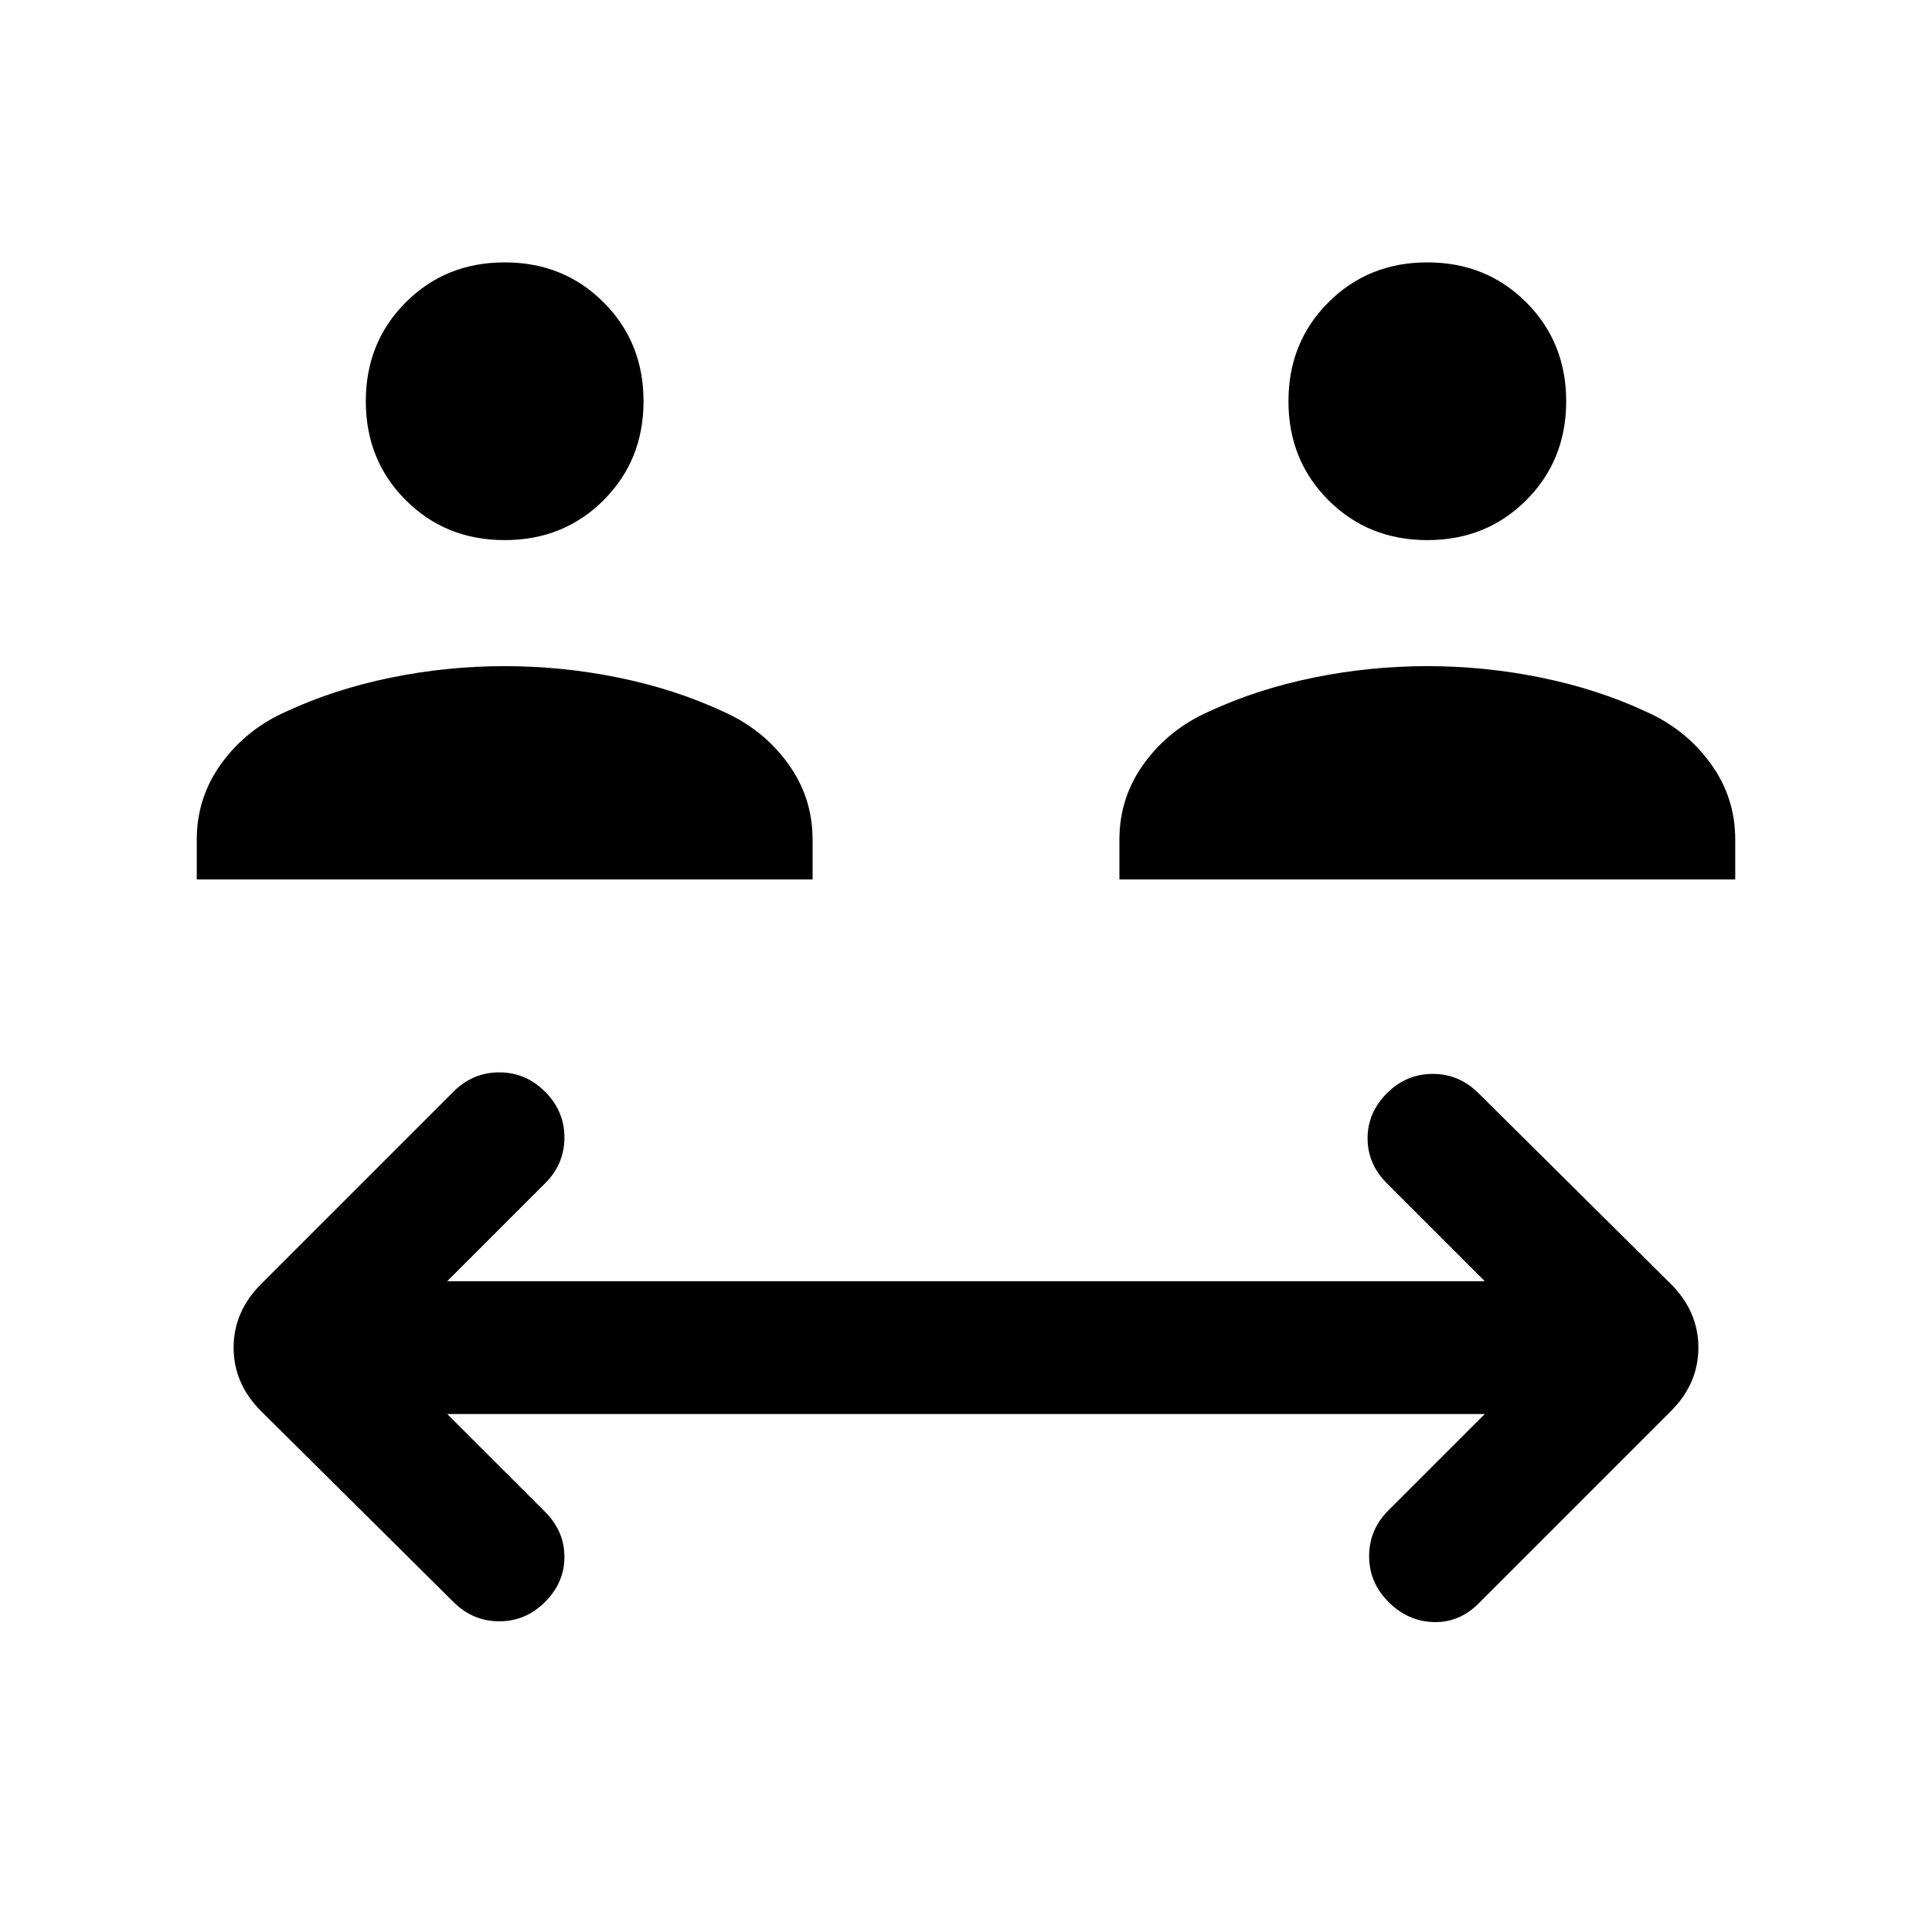 <svg xmlns="http://www.w3.org/2000/svg" height="24" viewBox="0 -960 960 960" width="24"><path d="m222.23-257.38 48.62 48.61q9.61 9.62 9.61 22.39 0 12.76-9.61 22.38-9.62 9.62-22.77 9.62-13.16 0-22.77-9.62l-95.54-94.77q-13.69-13.69-13.69-31.61 0-17.93 13.69-31.62l95.54-95.54q9.61-9.61 22.77-9.61 13.15 0 22.77 9.61 9.61 9.62 9.61 22.77T270.85-372l-48.62 48.62h515.54L689.15-372q-9.61-9.62-9.61-22.38 0-12.77 9.61-22.39 9.62-9.61 22.77-9.61 13.16 0 22.77 9.61L830.23-322q13.69 13.69 13.69 31.62 0 17.92-13.69 31.61l-95.54 95.54q-9.61 9.61-22.38 9.23-12.77-.38-22.39-10-9.61-9.62-9.61-22.77t9.61-22.77l47.85-47.84H222.23ZM97.77-523v-19.85q0-21.07 12.42-38.03 12.43-16.97 32.27-25.66 23.69-11 51.66-16.73 27.96-5.73 56.65-5.73 28.69 0 56.65 5.73 27.96 5.73 51.66 16.73 19.84 8.69 32.27 25.66 12.42 16.96 12.42 38.03V-523h-306Zm458.46 0v-19.85q0-21.07 12.42-38.03 12.43-16.97 32.27-25.66 23.7-11 51.66-16.73 27.96-5.73 56.65-5.73 28.69 0 56.65 5.73 27.97 5.73 51.66 16.73 19.84 8.69 32.27 25.66 12.42 16.96 12.42 38.03V-523h-306ZM250.77-691.62q-29.31 0-49.15-19.84-19.85-19.85-19.85-49.16 0-29.3 19.85-49.15 19.84-19.85 49.15-19.85t49.15 19.85q19.85 19.85 19.85 49.15 0 29.31-19.85 49.16-19.84 19.84-49.15 19.84Zm458.46 0q-29.31 0-49.15-19.84-19.85-19.85-19.85-49.16 0-29.3 19.85-49.15 19.84-19.85 49.15-19.85t49.15 19.85q19.85 19.85 19.85 49.15 0 29.31-19.85 49.16-19.84 19.84-49.15 19.84Z"/></svg>